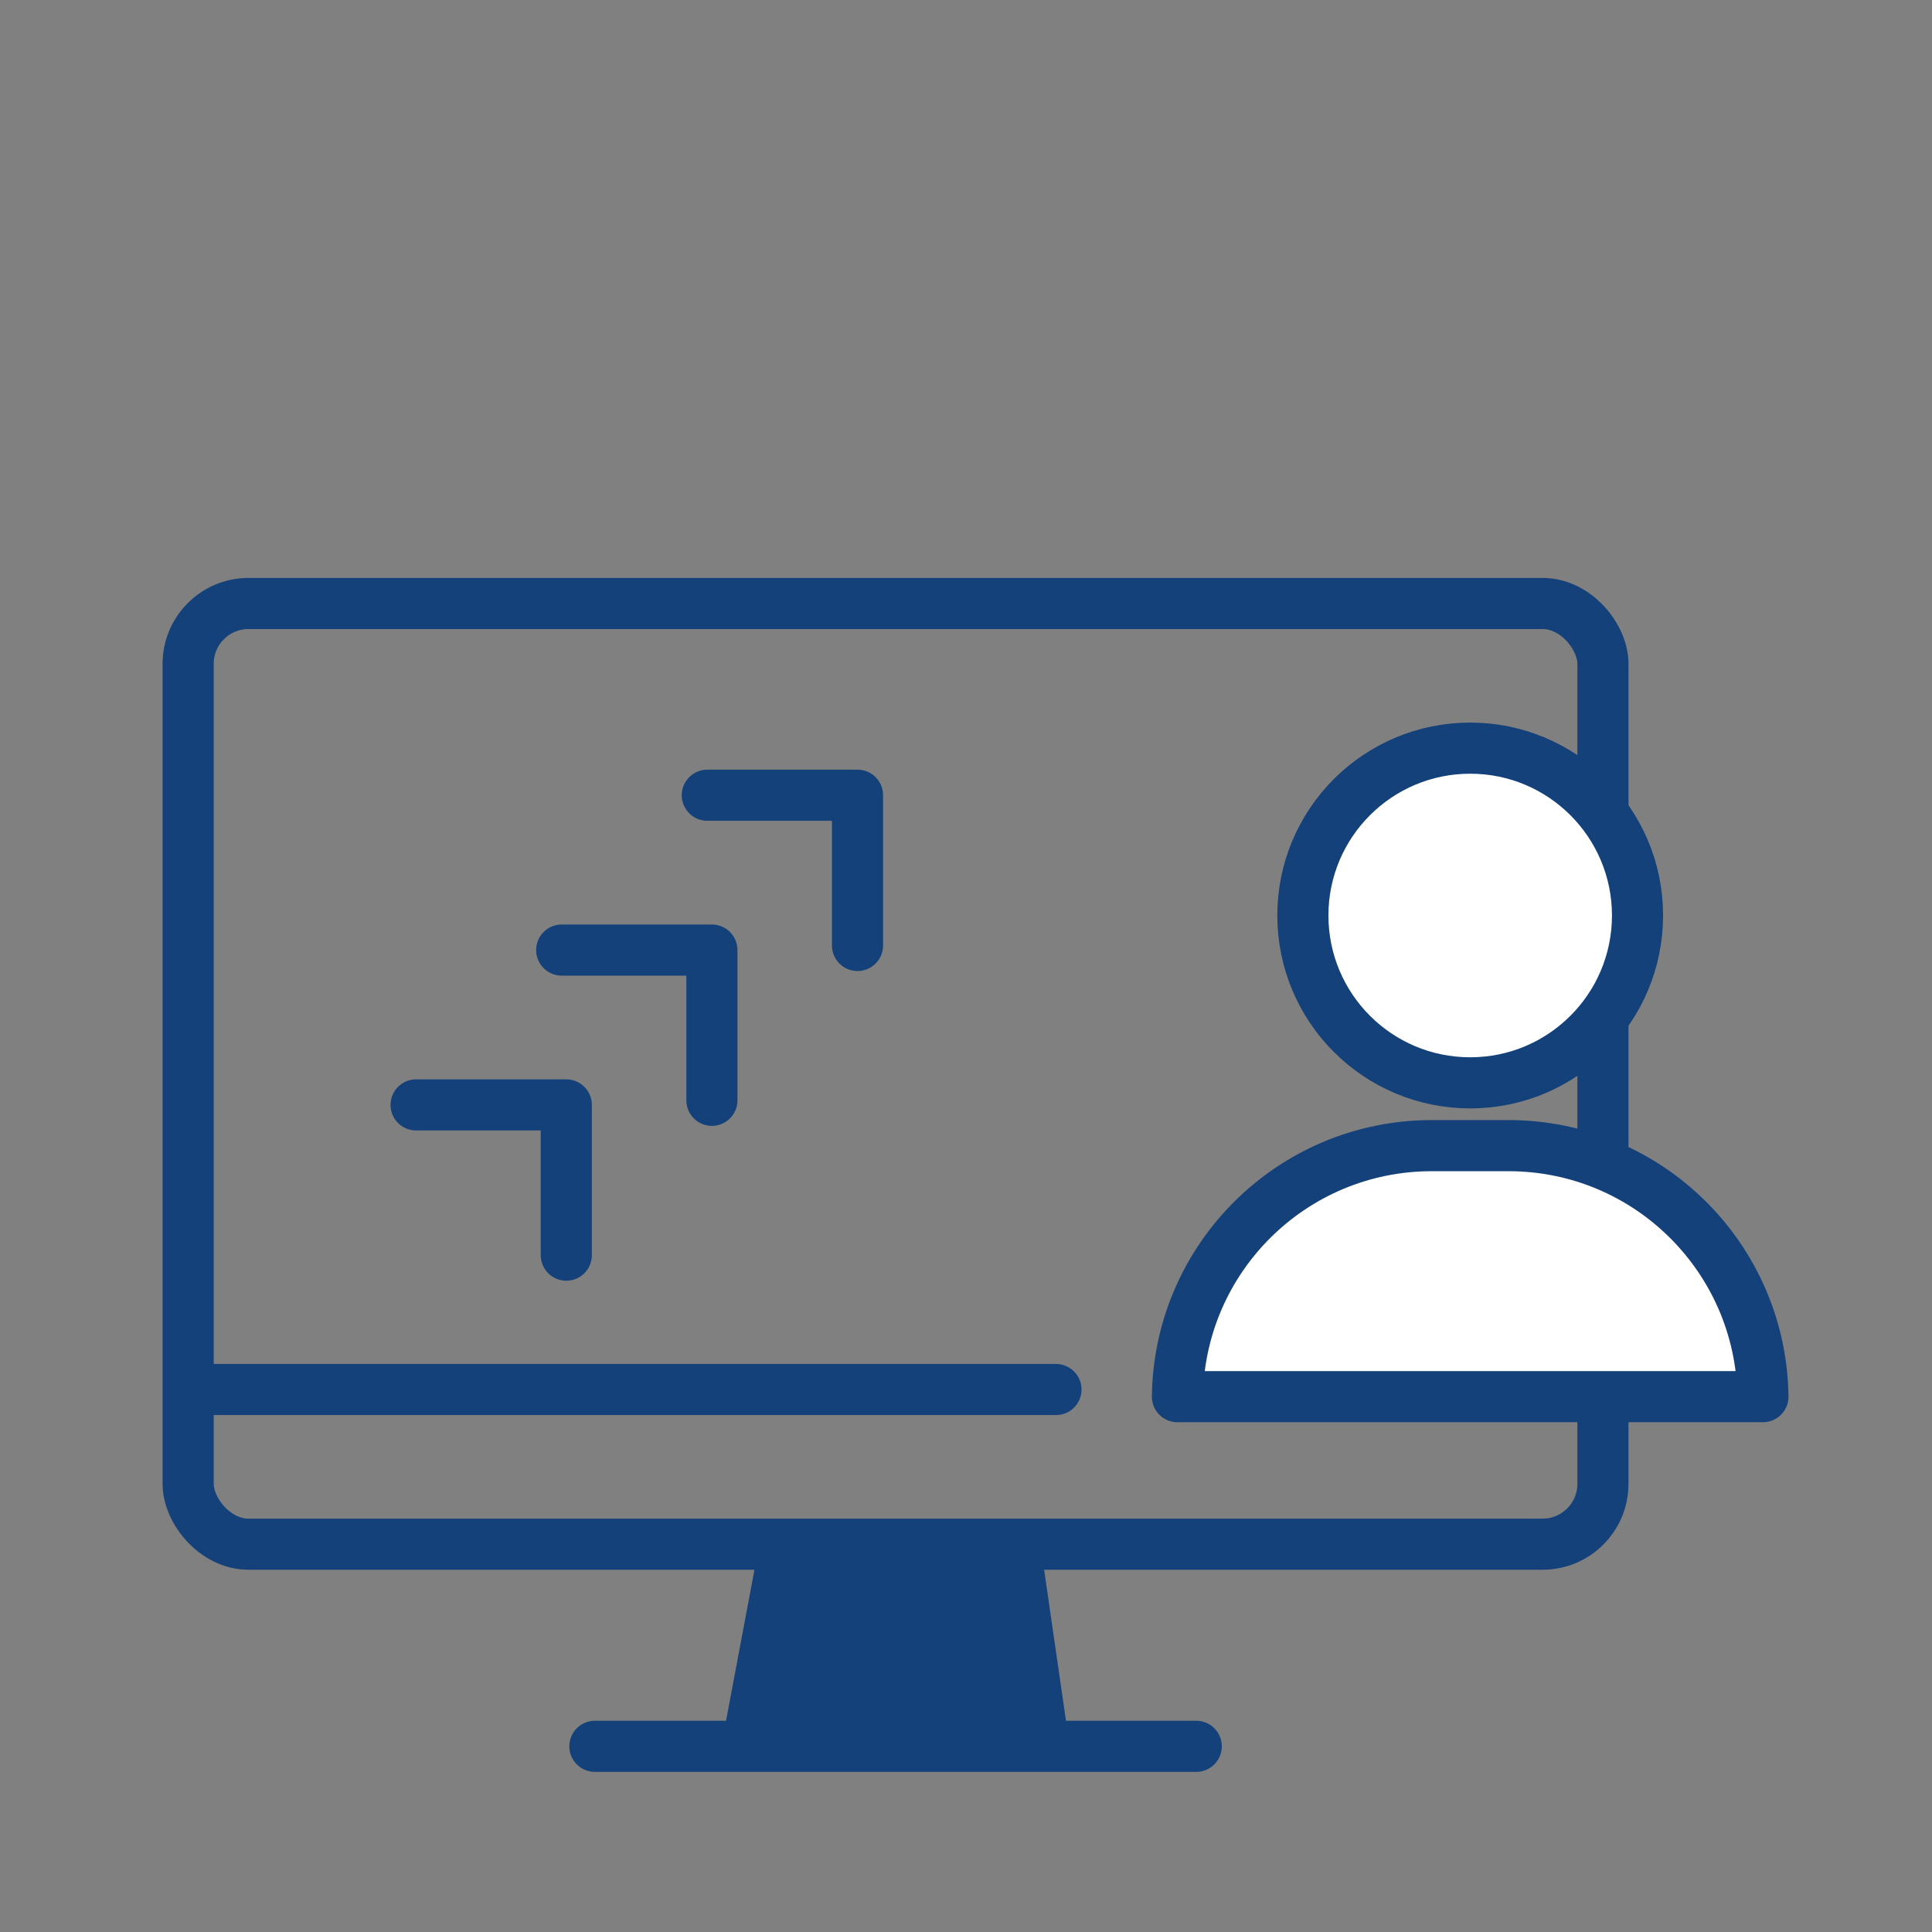 <?xml version='1.0' encoding='UTF-8'?>
<svg xmlns="http://www.w3.org/2000/svg" id="t" data-name="Parcousup" viewBox="0 0 453.54 453.54">
  <rect x="0" y="0" width="453.54" height="453.54" fill="#808080" stroke="none"/>
  <defs>
    <style>
      .z {
        fill: none;
      }

      .z, .aa {
        stroke: #144179;
        stroke-linecap: round;
        stroke-linejoin: round;
        stroke-width: 12px;
      }

      .ab {
        fill: #144179;
        stroke-width: 0px;
      }

      .aa {
        fill: #fff;
      }
    </style>
  </defs>
  <rect class="z" x="44.17" y="141.67" width="332.12" height="220.83" rx="14.17" ry="14.17"/>
  <polygon class="ab" points="250.94 408.78 169.53 408.78 177.14 368.36 245.09 368.36 250.94 408.78"/>
  <line class="z" x1="139.65" y1="409.95" x2="280.82" y2="409.95"/>
  <line class="z" x1="48.57" y1="326.19" x2="247.89" y2="326.19"/>
  <g>
    <path class="aa" d="M305.85,214.91c0-21.69,17.59-39.28,39.28-39.28s39.28,17.59,39.28,39.28-17.58,39.29-39.28,39.29-39.28-17.59-39.28-39.29"/>
    <path class="aa" d="M413.85,327.87c-.44-32.61-27-58.93-59.73-58.93h-18c-32.72,0-59.29,26.31-59.72,58.93h137.45Z"/>
  </g>
  <polyline class="z" points="97.68 259.38 132.94 259.38 132.94 294.65"/>
  <polyline class="z" points="131.86 223.03 167.12 223.03 167.12 258.3"/>
  <polyline class="z" points="166.04 186.68 201.3 186.68 201.3 221.95"/>
</svg>
